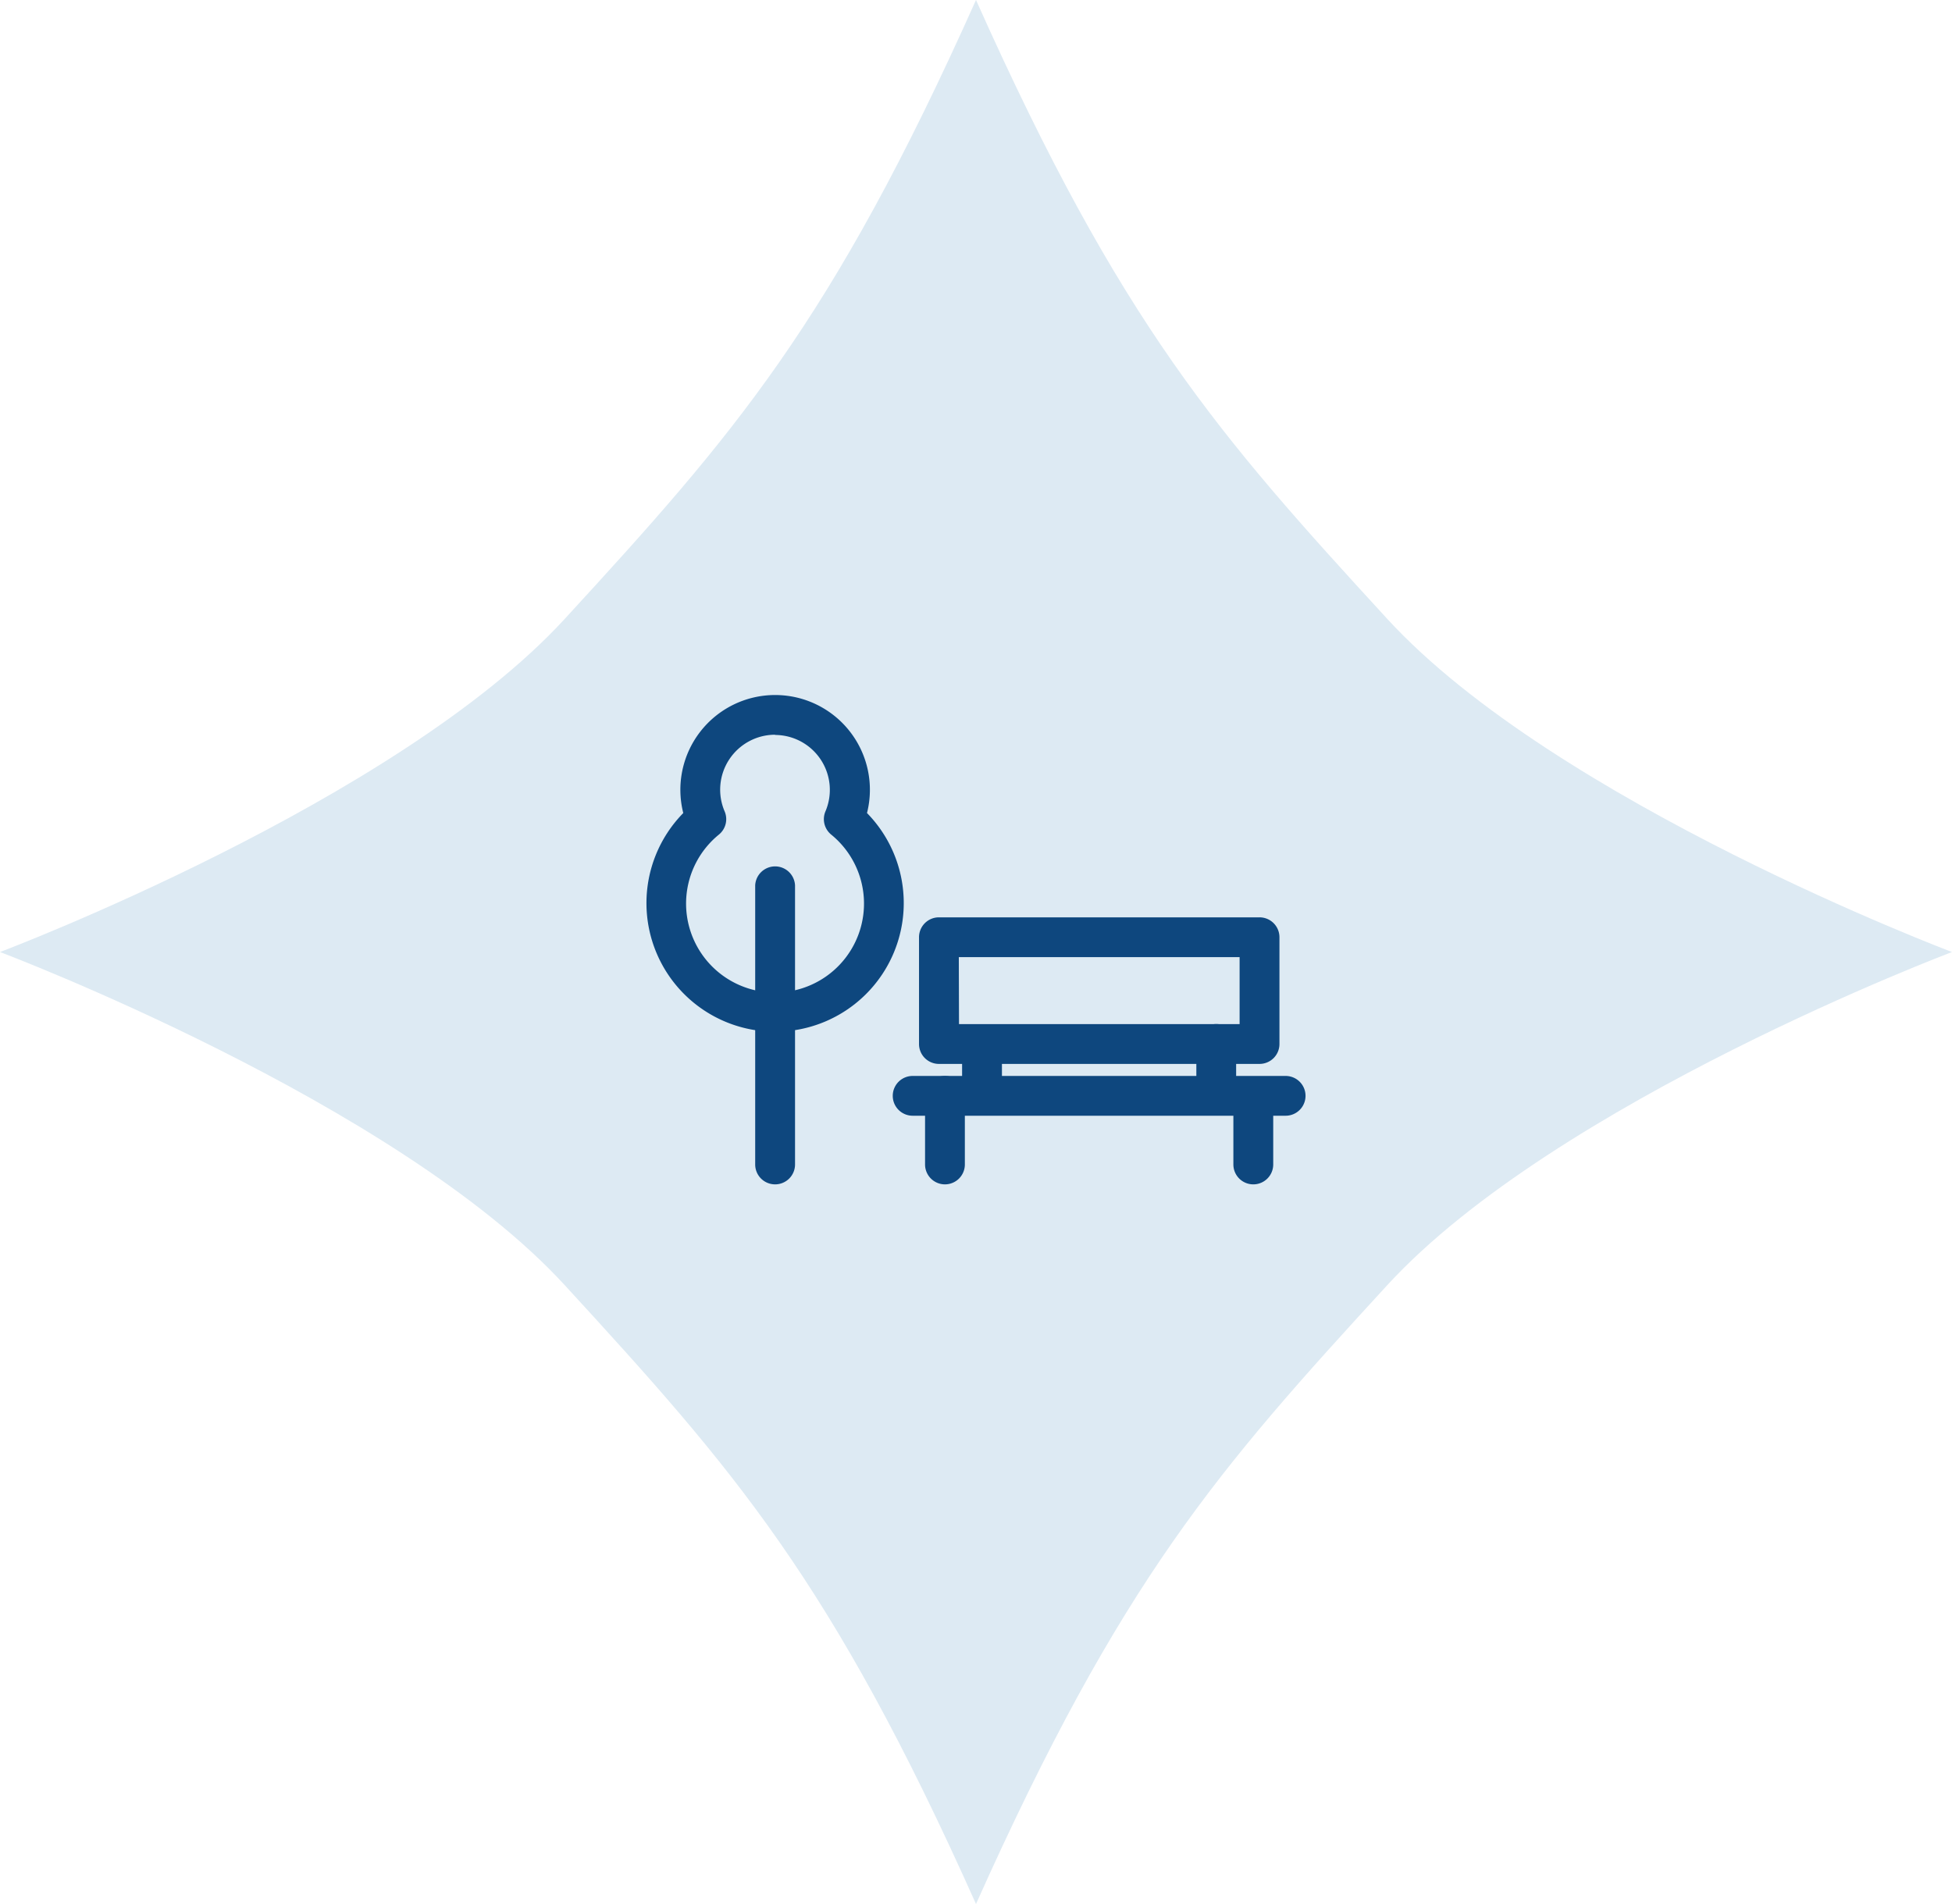 <svg xmlns="http://www.w3.org/2000/svg" viewBox="0 0 416.9 406.73"><defs><style>.cls-1{fill:#ddeaf3;}.cls-2{fill:#0e477e;}</style></defs><title>Двор</title><g id="Layer_2" data-name="Layer 2"><g id="Layer_1-2" data-name="Layer 1"><path class="cls-1" d="M296.27,132.19C260.22,92.9,239.42,69.33,208.45,0c-31,69.33-51.76,92.9-87.82,132.19S0,203.37,0,203.37s84.58,31.89,120.63,71.18,56.85,62.85,87.82,132.18c31-69.33,51.77-92.9,87.82-132.18S416.9,203.37,416.9,203.37,332.32,171.48,296.27,132.19Z"/><path class="cls-2" d="M269,227.27H200.53a4.25,4.25,0,0,1-4.25-4.25V200.21a4.25,4.25,0,0,1,4.25-4.25H269a4.25,4.25,0,0,1,4.26,4.25V223A4.25,4.25,0,0,1,269,227.27Zm-64.18-8.5h59.93V204.46H204.78Z"/><path class="cls-2" d="M209.74,234.61a4.26,4.26,0,0,1-4.26-4.26V223a4.26,4.26,0,0,1,8.51,0v7.33A4.26,4.26,0,0,1,209.74,234.61Z"/><path class="cls-2" d="M165.55,253a4.25,4.25,0,0,1-4.26-4.25V189.13a4.26,4.26,0,0,1,8.51,0v59.63A4.25,4.25,0,0,1,165.55,253Z"/><path class="cls-2" d="M259.76,234.61a4.25,4.25,0,0,1-4.25-4.26V223a4.25,4.25,0,1,1,8.5,0v7.33A4.25,4.25,0,0,1,259.76,234.61Z"/><path class="cls-2" d="M201.82,253a4.25,4.25,0,0,1-4.25-4.25V234.09a4.25,4.25,0,1,1,8.5,0v14.67A4.25,4.25,0,0,1,201.82,253Z"/><path class="cls-2" d="M267.67,253a4.25,4.25,0,0,1-4.25-4.25V234.09a4.26,4.26,0,0,1,8.51,0v14.67A4.25,4.25,0,0,1,267.67,253Z"/><path class="cls-2" d="M274.58,238.34H194.92a4.25,4.25,0,1,1,0-8.5h79.66a4.25,4.25,0,0,1,0,8.5Z"/><path class="cls-2" d="M165.55,220.39a27.47,27.47,0,0,1-19.62-46.71,20.24,20.24,0,1,1,39.24,0,27.48,27.48,0,0,1-19.62,46.71Zm0-63.44a11.74,11.74,0,0,0-10.8,16.34,4.25,4.25,0,0,1-1.22,5,19,19,0,1,0,24,0,4.26,4.26,0,0,1-1.22-5A11.73,11.73,0,0,0,165.55,157Z"/></g></g></svg>